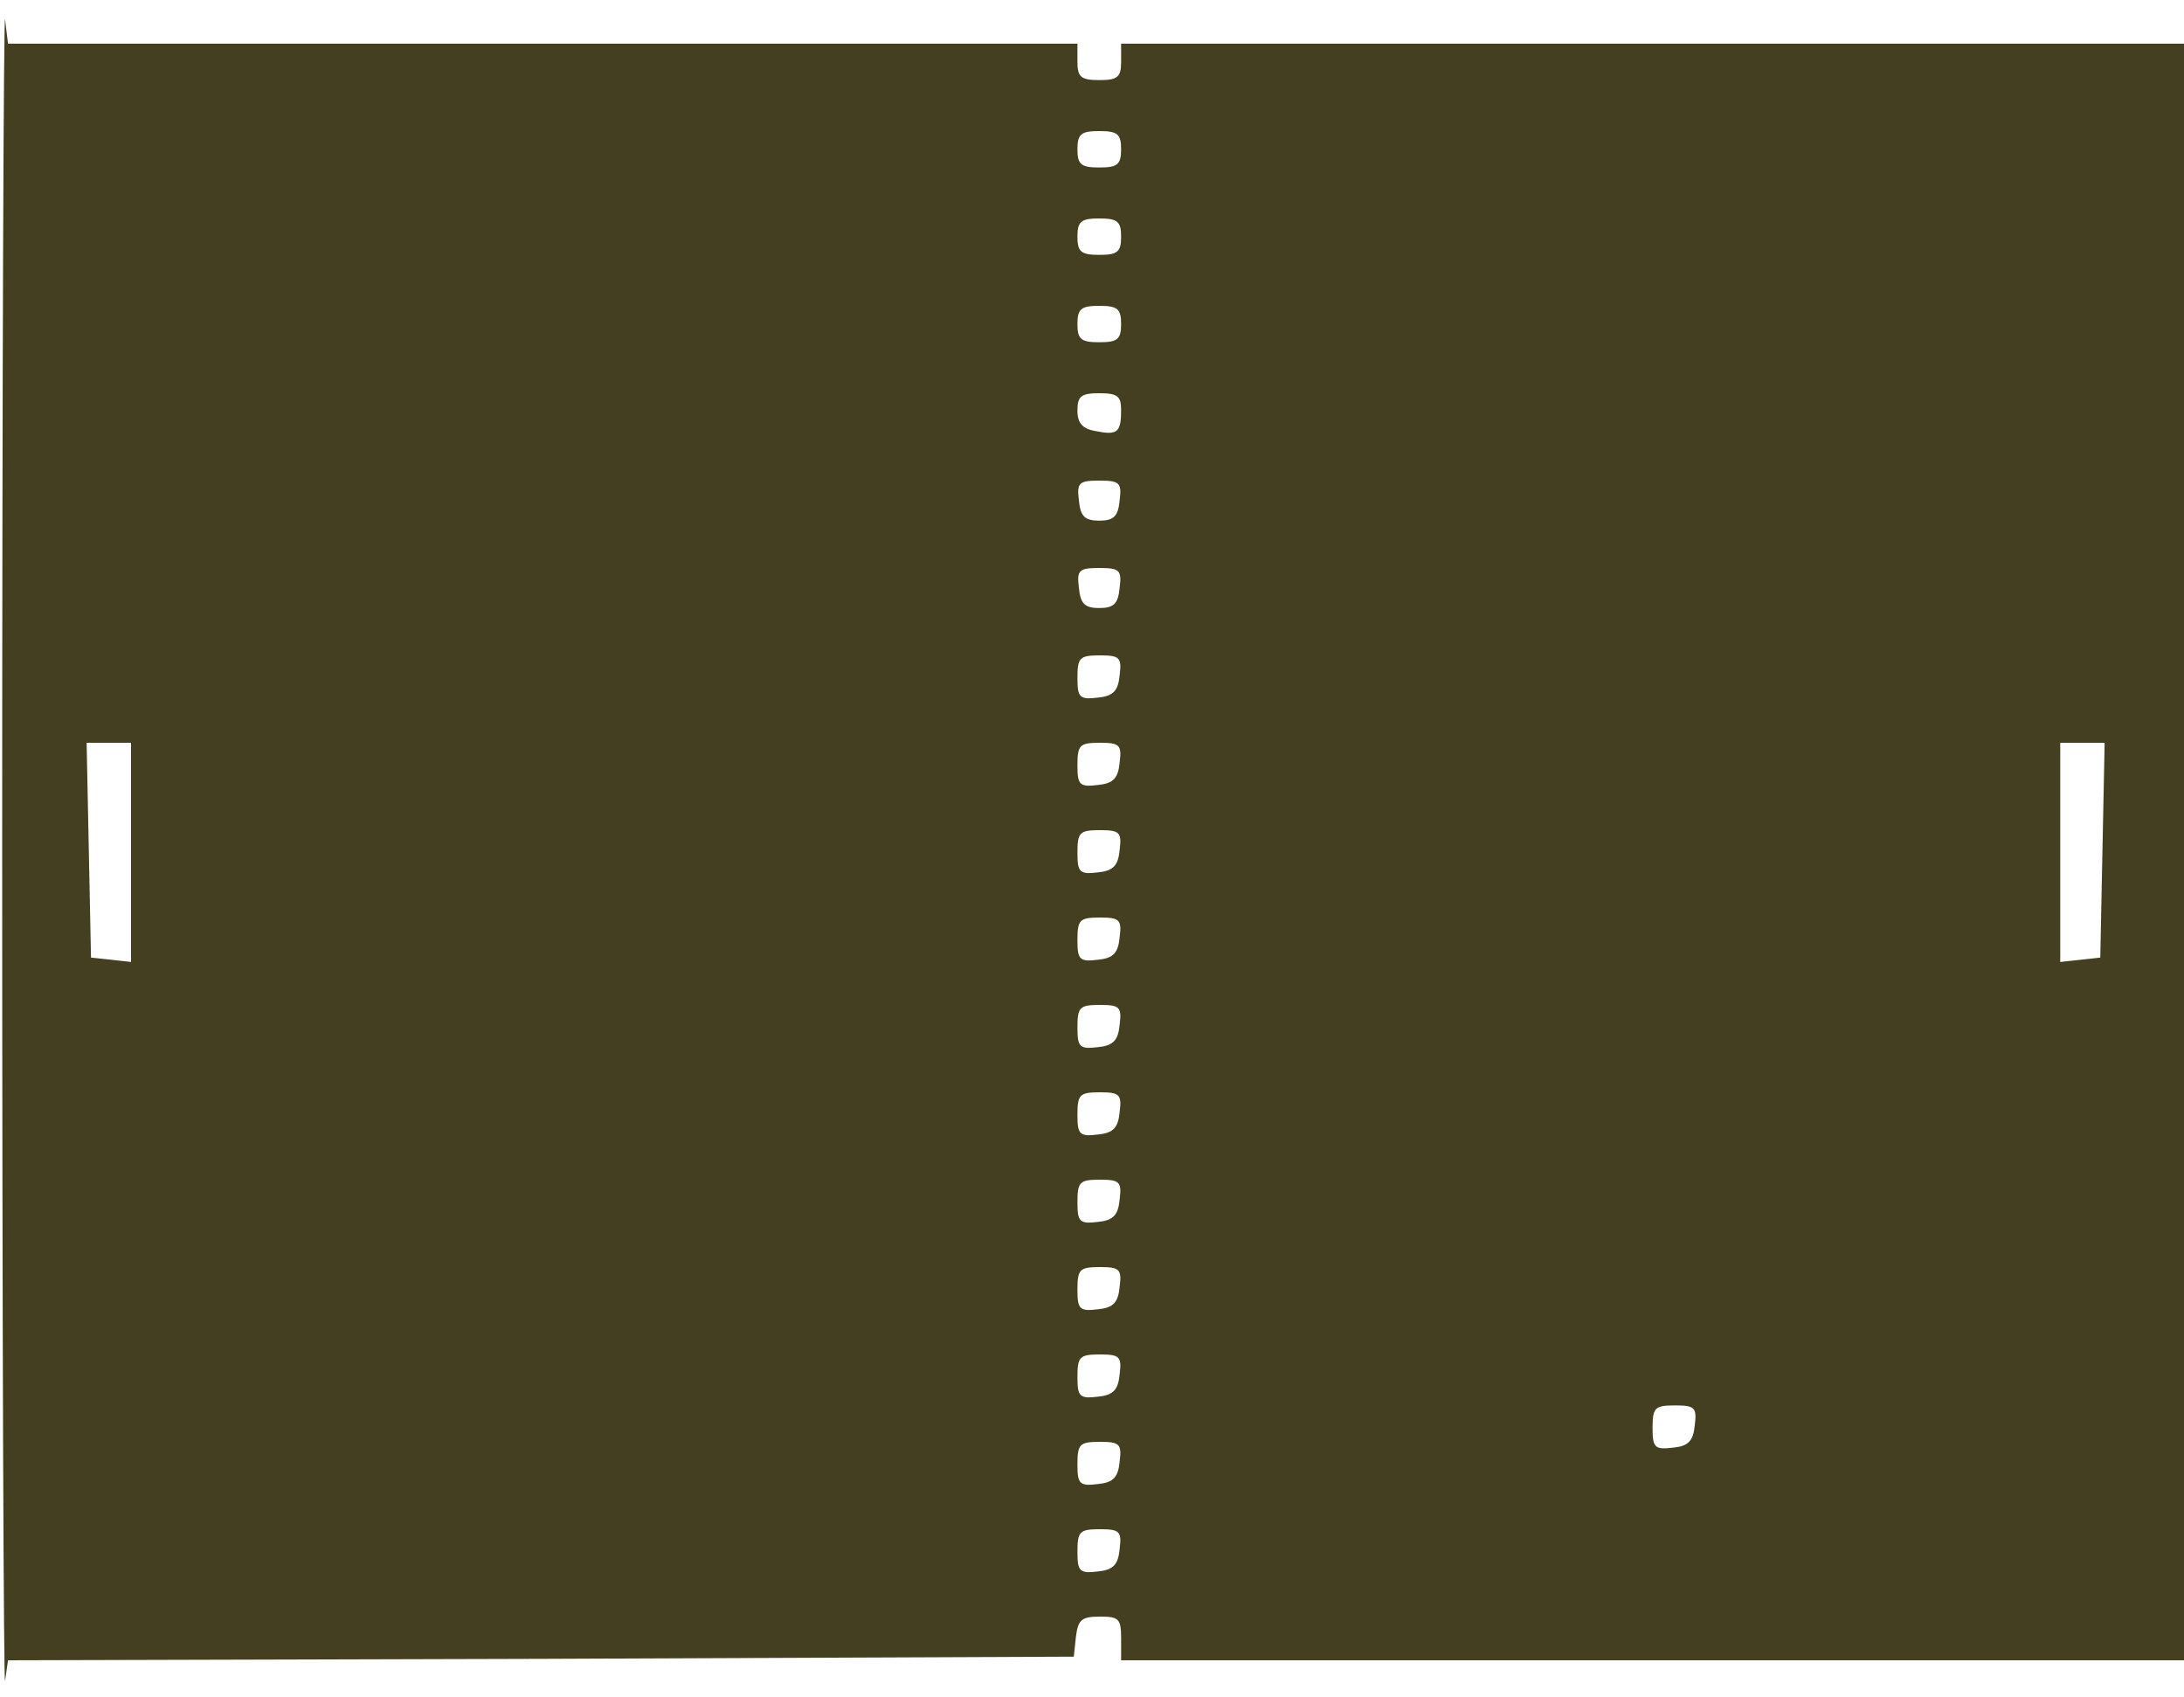 <?xml version="1.0" standalone="no"?>
<svg version="1.0" xmlns="http://www.w3.org/2000/svg"
 width="300pt" height="233pt" viewBox="0 0 300 233"
 preserveAspectRatio="xMidYMid meet">

<g transform="translate(0,233) scale(0.1,-0.1)"
fill="#433f20" stroke="none">
<path d="M3 1165 c0 -643 2 -1158 4 -1143 l4 28 732 2 732 3 3 28 c3 23 8 27
33 27 26 0 29 -3 29 -30 l0 -30 730 0 730 0 0 1110 0 1110 -730 0 -730 0 0
-25 c0 -21 -5 -25 -30 -25 -25 0 -30 4 -30 25 l0 25 -734 0 -735 0 -4 33 c-2
17 -4 -494 -4 -1138z m1537 960 c0 -21 -5 -25 -30 -25 -25 0 -30 4 -30 25 0
21 5 25 30 25 25 0 30 -4 30 -25z m0 -120 c0 -21 -5 -25 -30 -25 -25 0 -30 4
-30 25 0 21 5 25 30 25 25 0 30 -4 30 -25z m0 -120 c0 -21 -5 -25 -30 -25 -25
0 -30 4 -30 25 0 21 5 25 30 25 25 0 30 -4 30 -25z m0 -118 c0 -31 -5 -35 -35
-29 -18 3 -25 11 -25 28 0 20 5 24 30 24 25 0 30 -4 30 -23z m-2 -124 c-2 -22
-8 -28 -28 -28 -20 0 -26 6 -28 28 -3 24 0 27 28 27 28 0 31 -3 28 -27z m0
-120 c-2 -22 -8 -28 -28 -28 -20 0 -26 6 -28 28 -3 24 0 27 28 27 28 0 31 -3
28 -27z m0 -120 c-2 -22 -9 -29 -30 -31 -25 -3 -28 0 -28 27 0 28 3 31 31 31
27 0 30 -3 27 -27z m-1358 -244 l0 -150 -27 3 -28 3 -3 148 -3 147 31 0 30 0
0 -151z m1358 124 c-2 -22 -9 -29 -30 -31 -25 -3 -28 0 -28 27 0 28 3 31 31
31 27 0 30 -3 27 -27z m1350 -120 l-3 -148 -27 -3 -28 -3 0 150 0 151 30 0 31
0 -3 -147z m-1350 0 c-2 -22 -9 -29 -30 -31 -25 -3 -28 0 -28 27 0 28 3 31 31
31 27 0 30 -3 27 -27z m0 -120 c-2 -22 -9 -29 -30 -31 -25 -3 -28 0 -28 27 0
28 3 31 31 31 27 0 30 -3 27 -27z m0 -120 c-2 -22 -9 -29 -30 -31 -25 -3 -28
0 -28 27 0 28 3 31 31 31 27 0 30 -3 27 -27z m0 -120 c-2 -22 -9 -29 -30 -31
-25 -3 -28 0 -28 27 0 28 3 31 31 31 27 0 30 -3 27 -27z m0 -120 c-2 -22 -9
-29 -30 -31 -25 -3 -28 0 -28 27 0 28 3 31 31 31 27 0 30 -3 27 -27z m0 -120
c-2 -22 -9 -29 -30 -31 -25 -3 -28 0 -28 27 0 28 3 31 31 31 27 0 30 -3 27
-27z m0 -120 c-2 -22 -9 -29 -30 -31 -25 -3 -28 0 -28 27 0 28 3 31 31 31 27
0 30 -3 27 -27z m790 -70 c-2 -22 -9 -29 -30 -31 -25 -3 -28 0 -28 27 0 28 3
31 31 31 27 0 30 -3 27 -27z m-790 -50 c-2 -22 -9 -29 -30 -31 -25 -3 -28 0
-28 27 0 28 3 31 31 31 27 0 30 -3 27 -27z m0 -120 c-2 -22 -9 -29 -30 -31
-25 -3 -28 0 -28 27 0 28 3 31 31 31 27 0 30 -3 27 -27z"/>
</g>
</svg>
